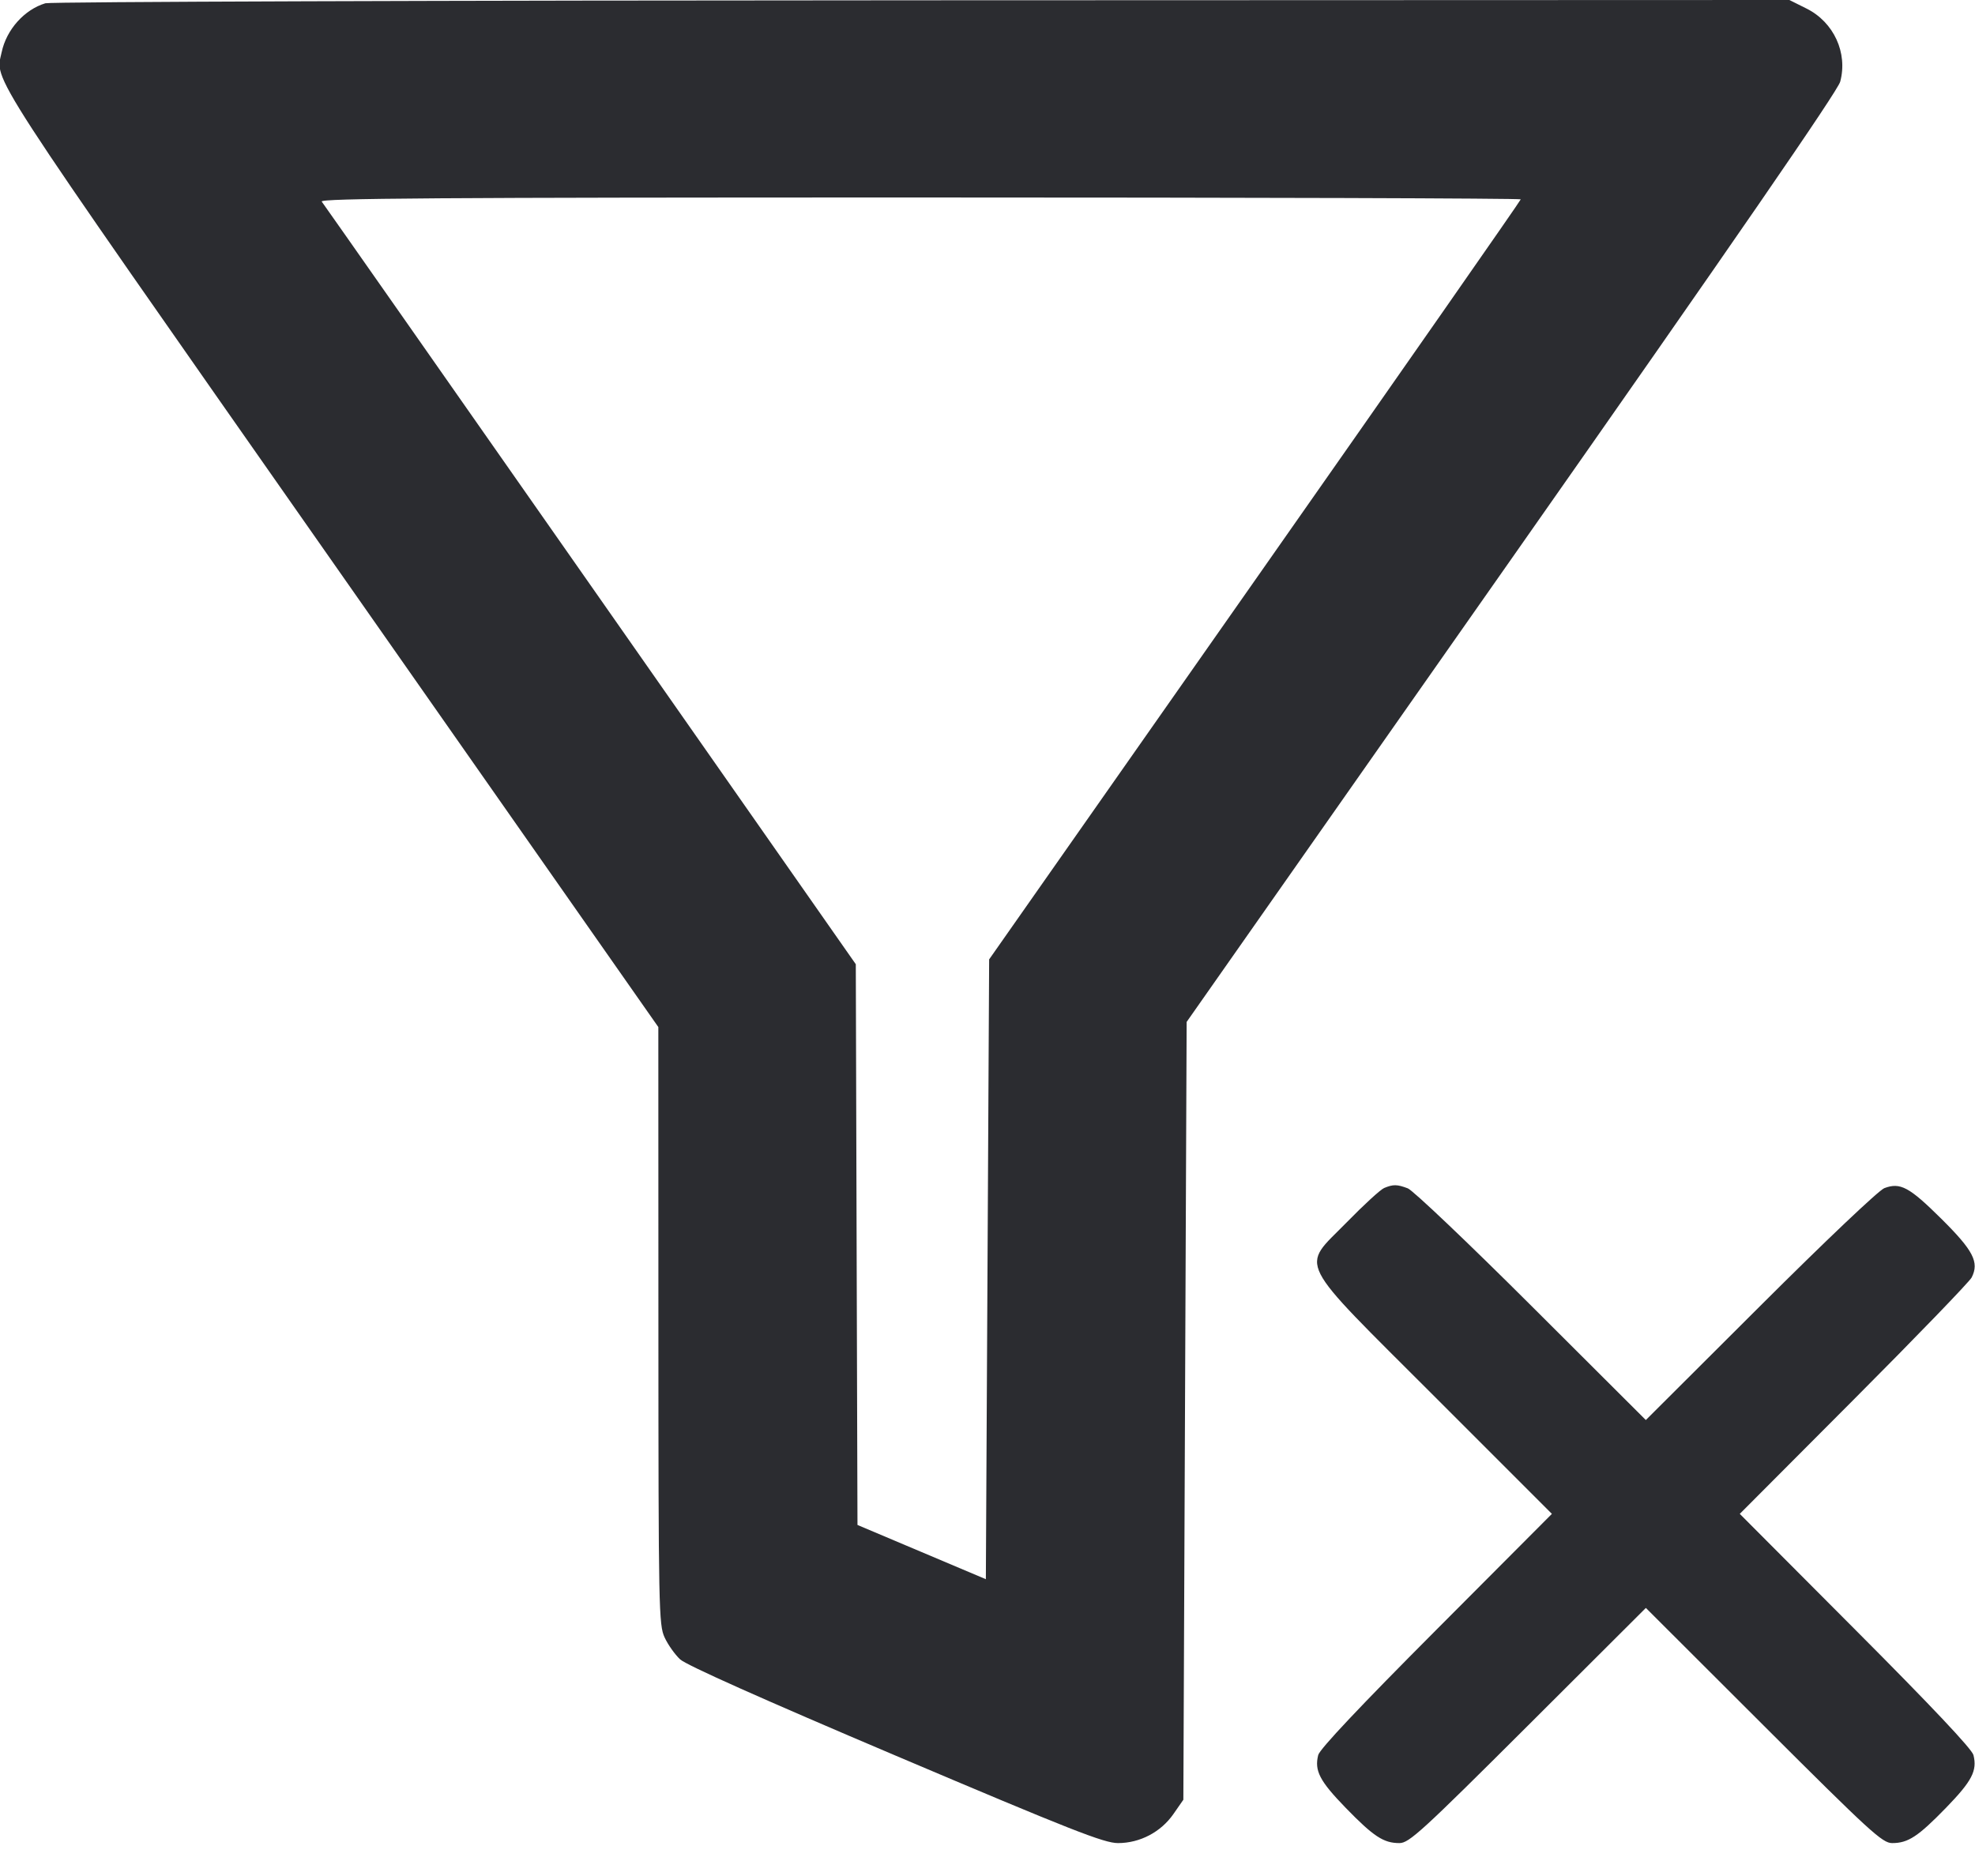 <svg width="60" height="57" viewBox="0 0 60 57" fill="none" xmlns="http://www.w3.org/2000/svg"><path d="M1.379 0.099 C 0.739 0.292,0.196 0.900,0.051 1.584 C -0.142 2.493,-0.585 1.810,10.057 17.007 L 20.000 31.206 20.002 40.278 C 20.004 48.895,20.014 49.370,20.190 49.750 C 20.291 49.970,20.504 50.271,20.662 50.418 C 20.847 50.591,23.182 51.634,27.210 53.343 C 32.561 55.614,33.543 56.000,33.964 56.000 C 34.630 56.000,35.267 55.666,35.649 55.116 L 35.950 54.683 36.000 42.866 L 36.050 31.050 45.922 16.973 C 52.691 7.321,55.828 2.767,55.905 2.482 C 56.140 1.607,55.710 0.673,54.882 0.260 L 54.361 0.000 28.005 0.009 C 13.510 0.013,1.528 0.054,1.379 0.099 M46.200 6.057 C 46.200 6.089,42.566 11.298,38.125 17.632 L 30.050 29.150 30.000 38.566 L 29.950 47.982 28.000 47.158 L 26.050 46.334 26.024 37.815 L 25.999 29.297 17.936 17.774 C 13.501 11.436,9.829 6.194,9.774 6.125 C 9.695 6.025,13.342 6.000,27.938 6.000 C 37.982 6.000,46.200 6.026,46.200 6.057 M42.050 36.096 C 41.940 36.142,41.428 36.611,40.912 37.140 C 39.512 38.573,39.293 38.142,43.616 42.466 L 47.146 45.997 43.631 49.524 C 41.327 51.835,40.091 53.145,40.047 53.325 C 39.928 53.802,40.091 54.114,40.881 54.928 C 41.731 55.802,42.032 56.000,42.514 56.000 C 42.807 56.000,43.187 55.653,46.420 52.428 L 50.001 48.855 53.579 52.428 C 56.821 55.665,57.187 56.000,57.483 56.000 C 57.968 56.000,58.268 55.803,59.119 54.928 C 59.909 54.114,60.072 53.802,59.953 53.325 C 59.909 53.145,58.673 51.835,56.369 49.524 L 52.854 45.997 56.316 42.524 C 58.221 40.613,59.833 38.944,59.899 38.814 C 60.134 38.351,59.951 37.997,58.975 37.029 C 58.002 36.065,57.730 35.918,57.246 36.100 C 57.078 36.163,55.449 37.709,53.475 39.679 L 50.000 43.146 46.525 39.679 C 44.614 37.772,42.923 36.164,42.768 36.106 C 42.442 35.983,42.325 35.982,42.050 36.096 " fill="#2B2C30" stroke="none" fill-rule="evenodd"></path></svg>